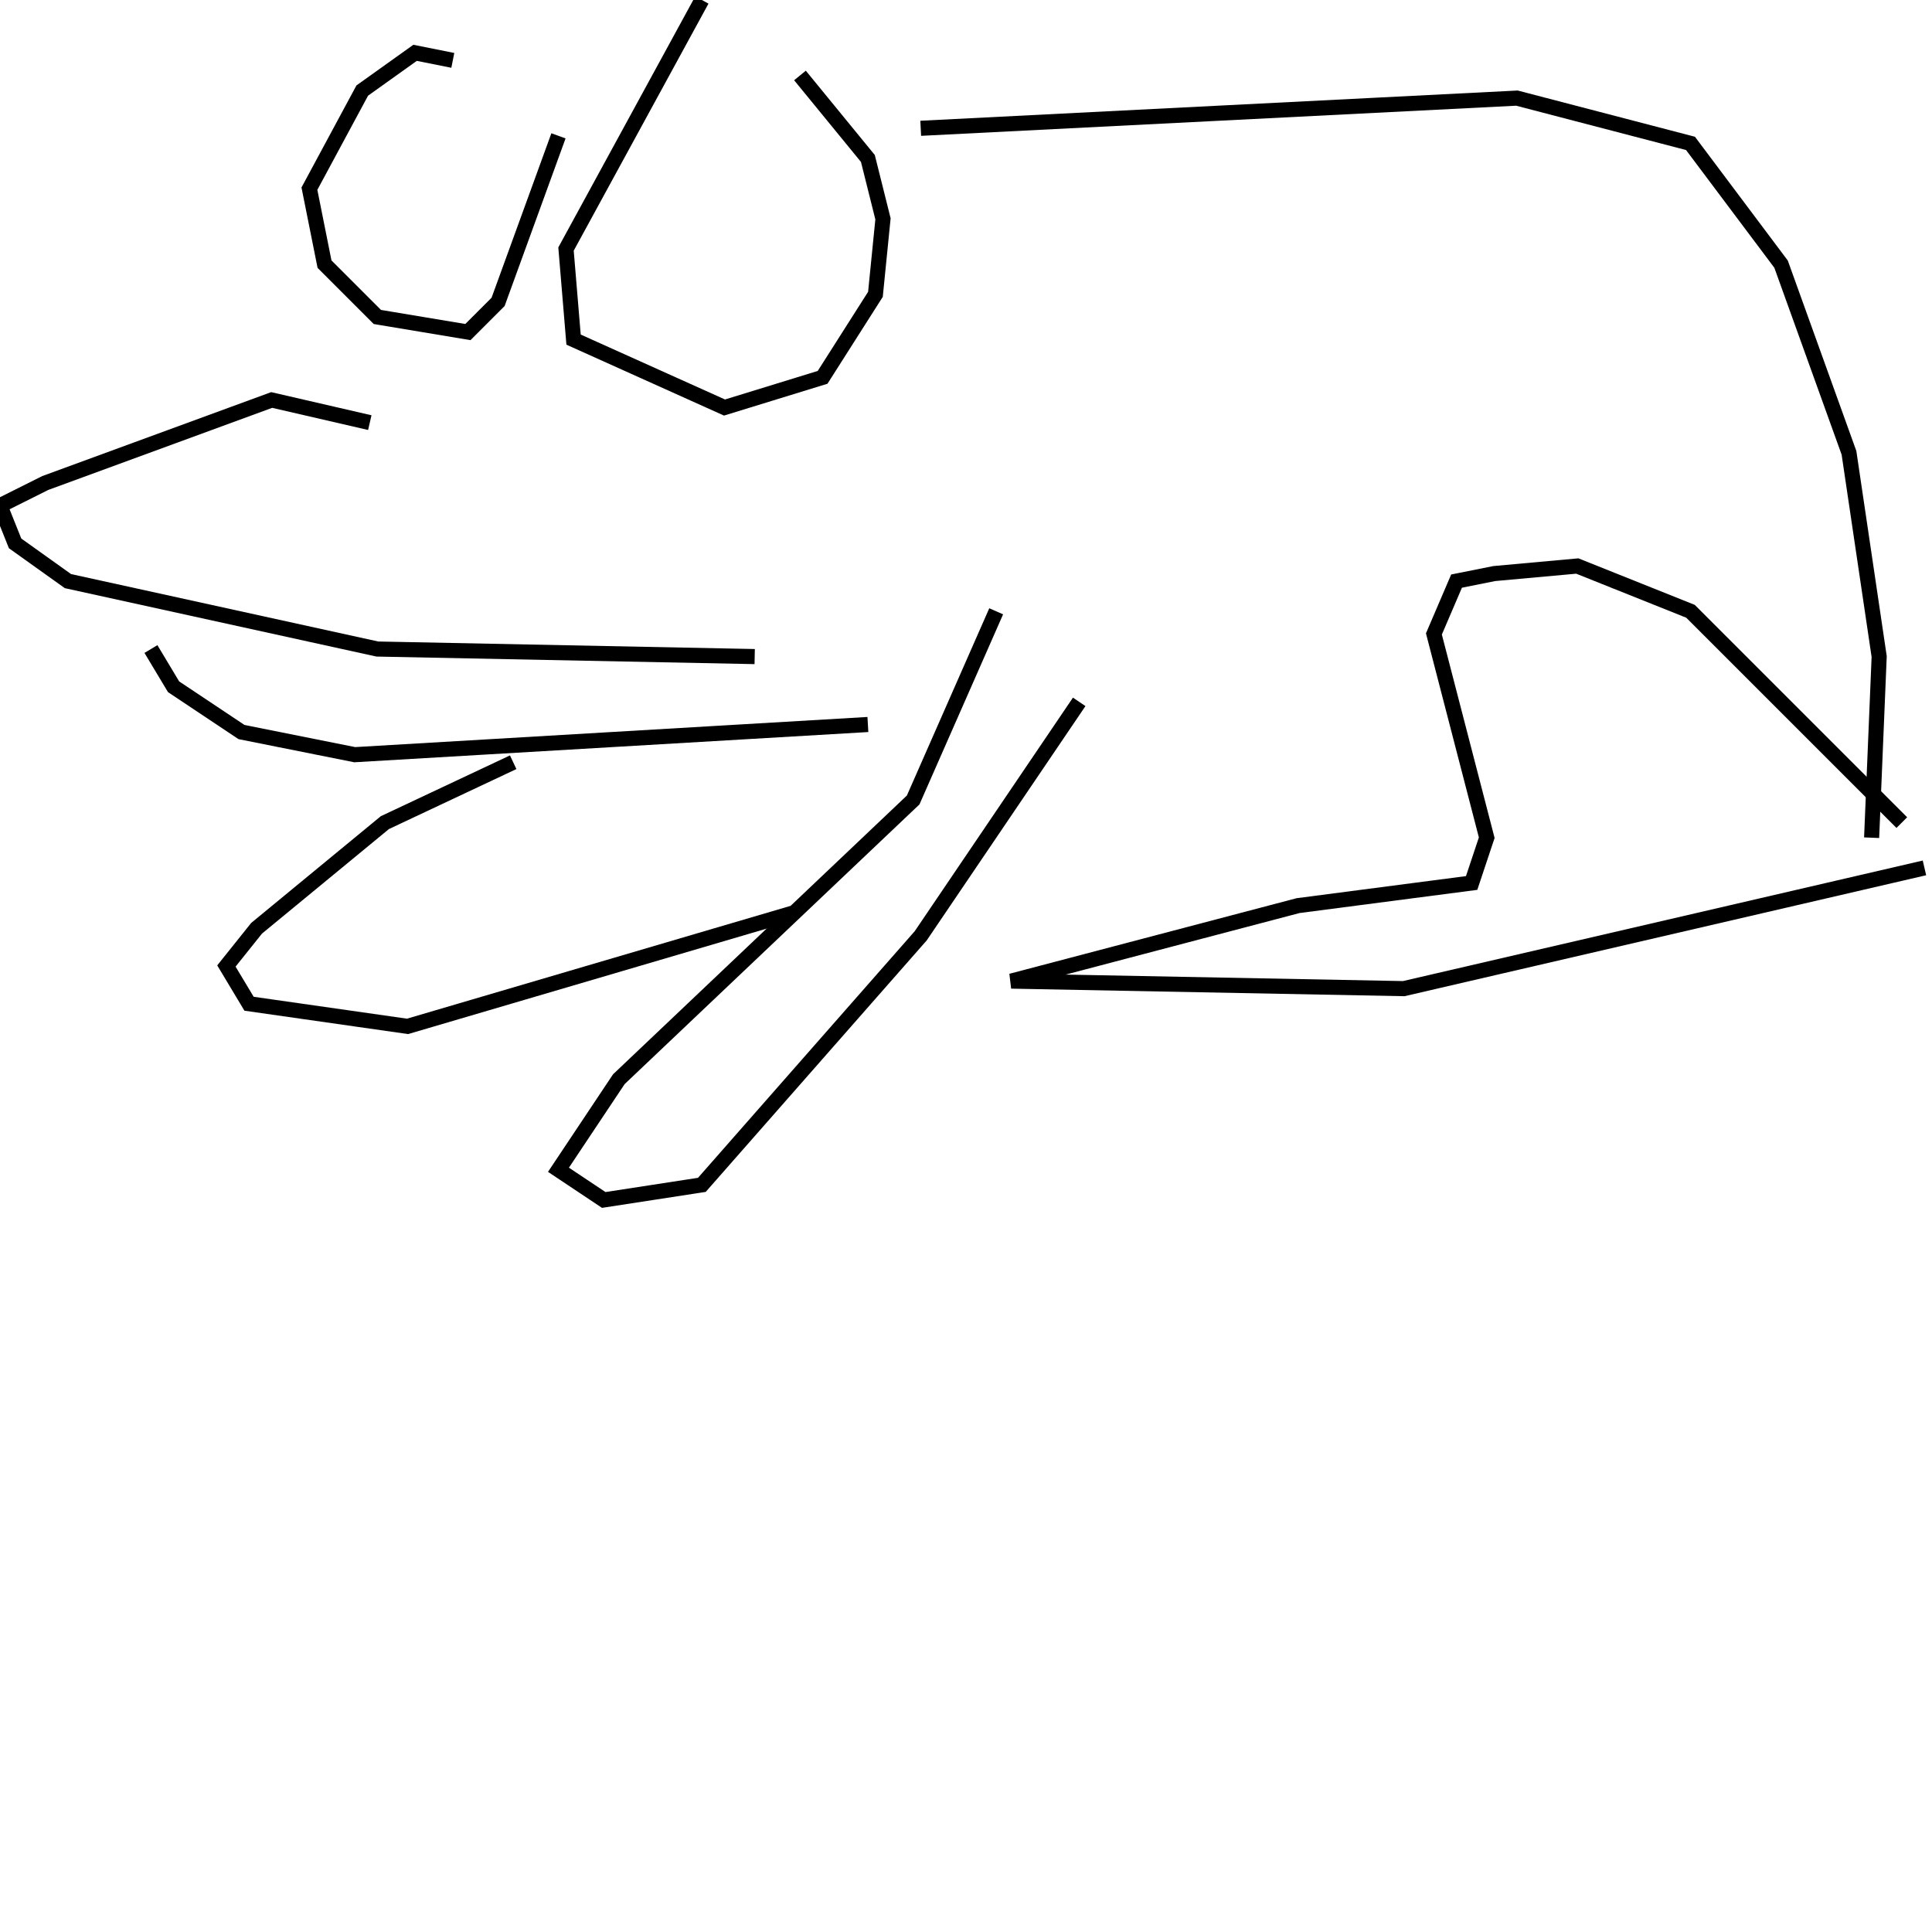 <?xml version="1.0" encoding="utf-8" ?>
<svg baseProfile="full" height="256" version="1.1" width="256" xmlns="http://www.w3.org/2000/svg" xmlns:ev="http://www.w3.org/2001/xml-events" xmlns:xlink="http://www.w3.org/1999/xlink"><defs /><polyline fill="none" points="122,17 201,13 224,19 236,35 245,60 249,87 248,111" stroke="rgb(0%,0%,0%)" stroke-width="2" /><polyline fill="none" points="252,109 224,81 209,75 198,76 193,77 190,84 197,111 195,117 172,120 134,130 186,131 255,115" stroke="rgb(0%,0%,0%)" stroke-width="2" /><polyline fill="none" points="93,0 75,33 76,45 96,54 109,50 116,39 117,29 115,21 106,10" stroke="rgb(0%,0%,0%)" stroke-width="2" /><polyline fill="none" points="60,8 55,7 48,12 41,25 43,35 50,42 62,44 66,40 74,18" stroke="rgb(0%,0%,0%)" stroke-width="2" /><polyline fill="none" points="49,56 36,53 6,64 0,67 2,72 9,77 50,86 100,87" stroke="rgb(0%,0%,0%)" stroke-width="2" /><polyline fill="none" points="20,86 23,91 32,97 47,100 115,96" stroke="rgb(0%,0%,0%)" stroke-width="2" /><polyline fill="none" points="132,81 121,106 82,143 74,155 80,159 93,157 122,124 143,93" stroke="rgb(0%,0%,0%)" stroke-width="2" /><polyline fill="none" points="68,101 51,109 34,123 30,128 33,133 54,136 105,121" stroke="rgb(0%,0%,0%)" stroke-width="2" /><polyline fill="none" points="100,29 100,29" stroke="rgb(0%,0%,0%)" stroke-width="2" /></svg>